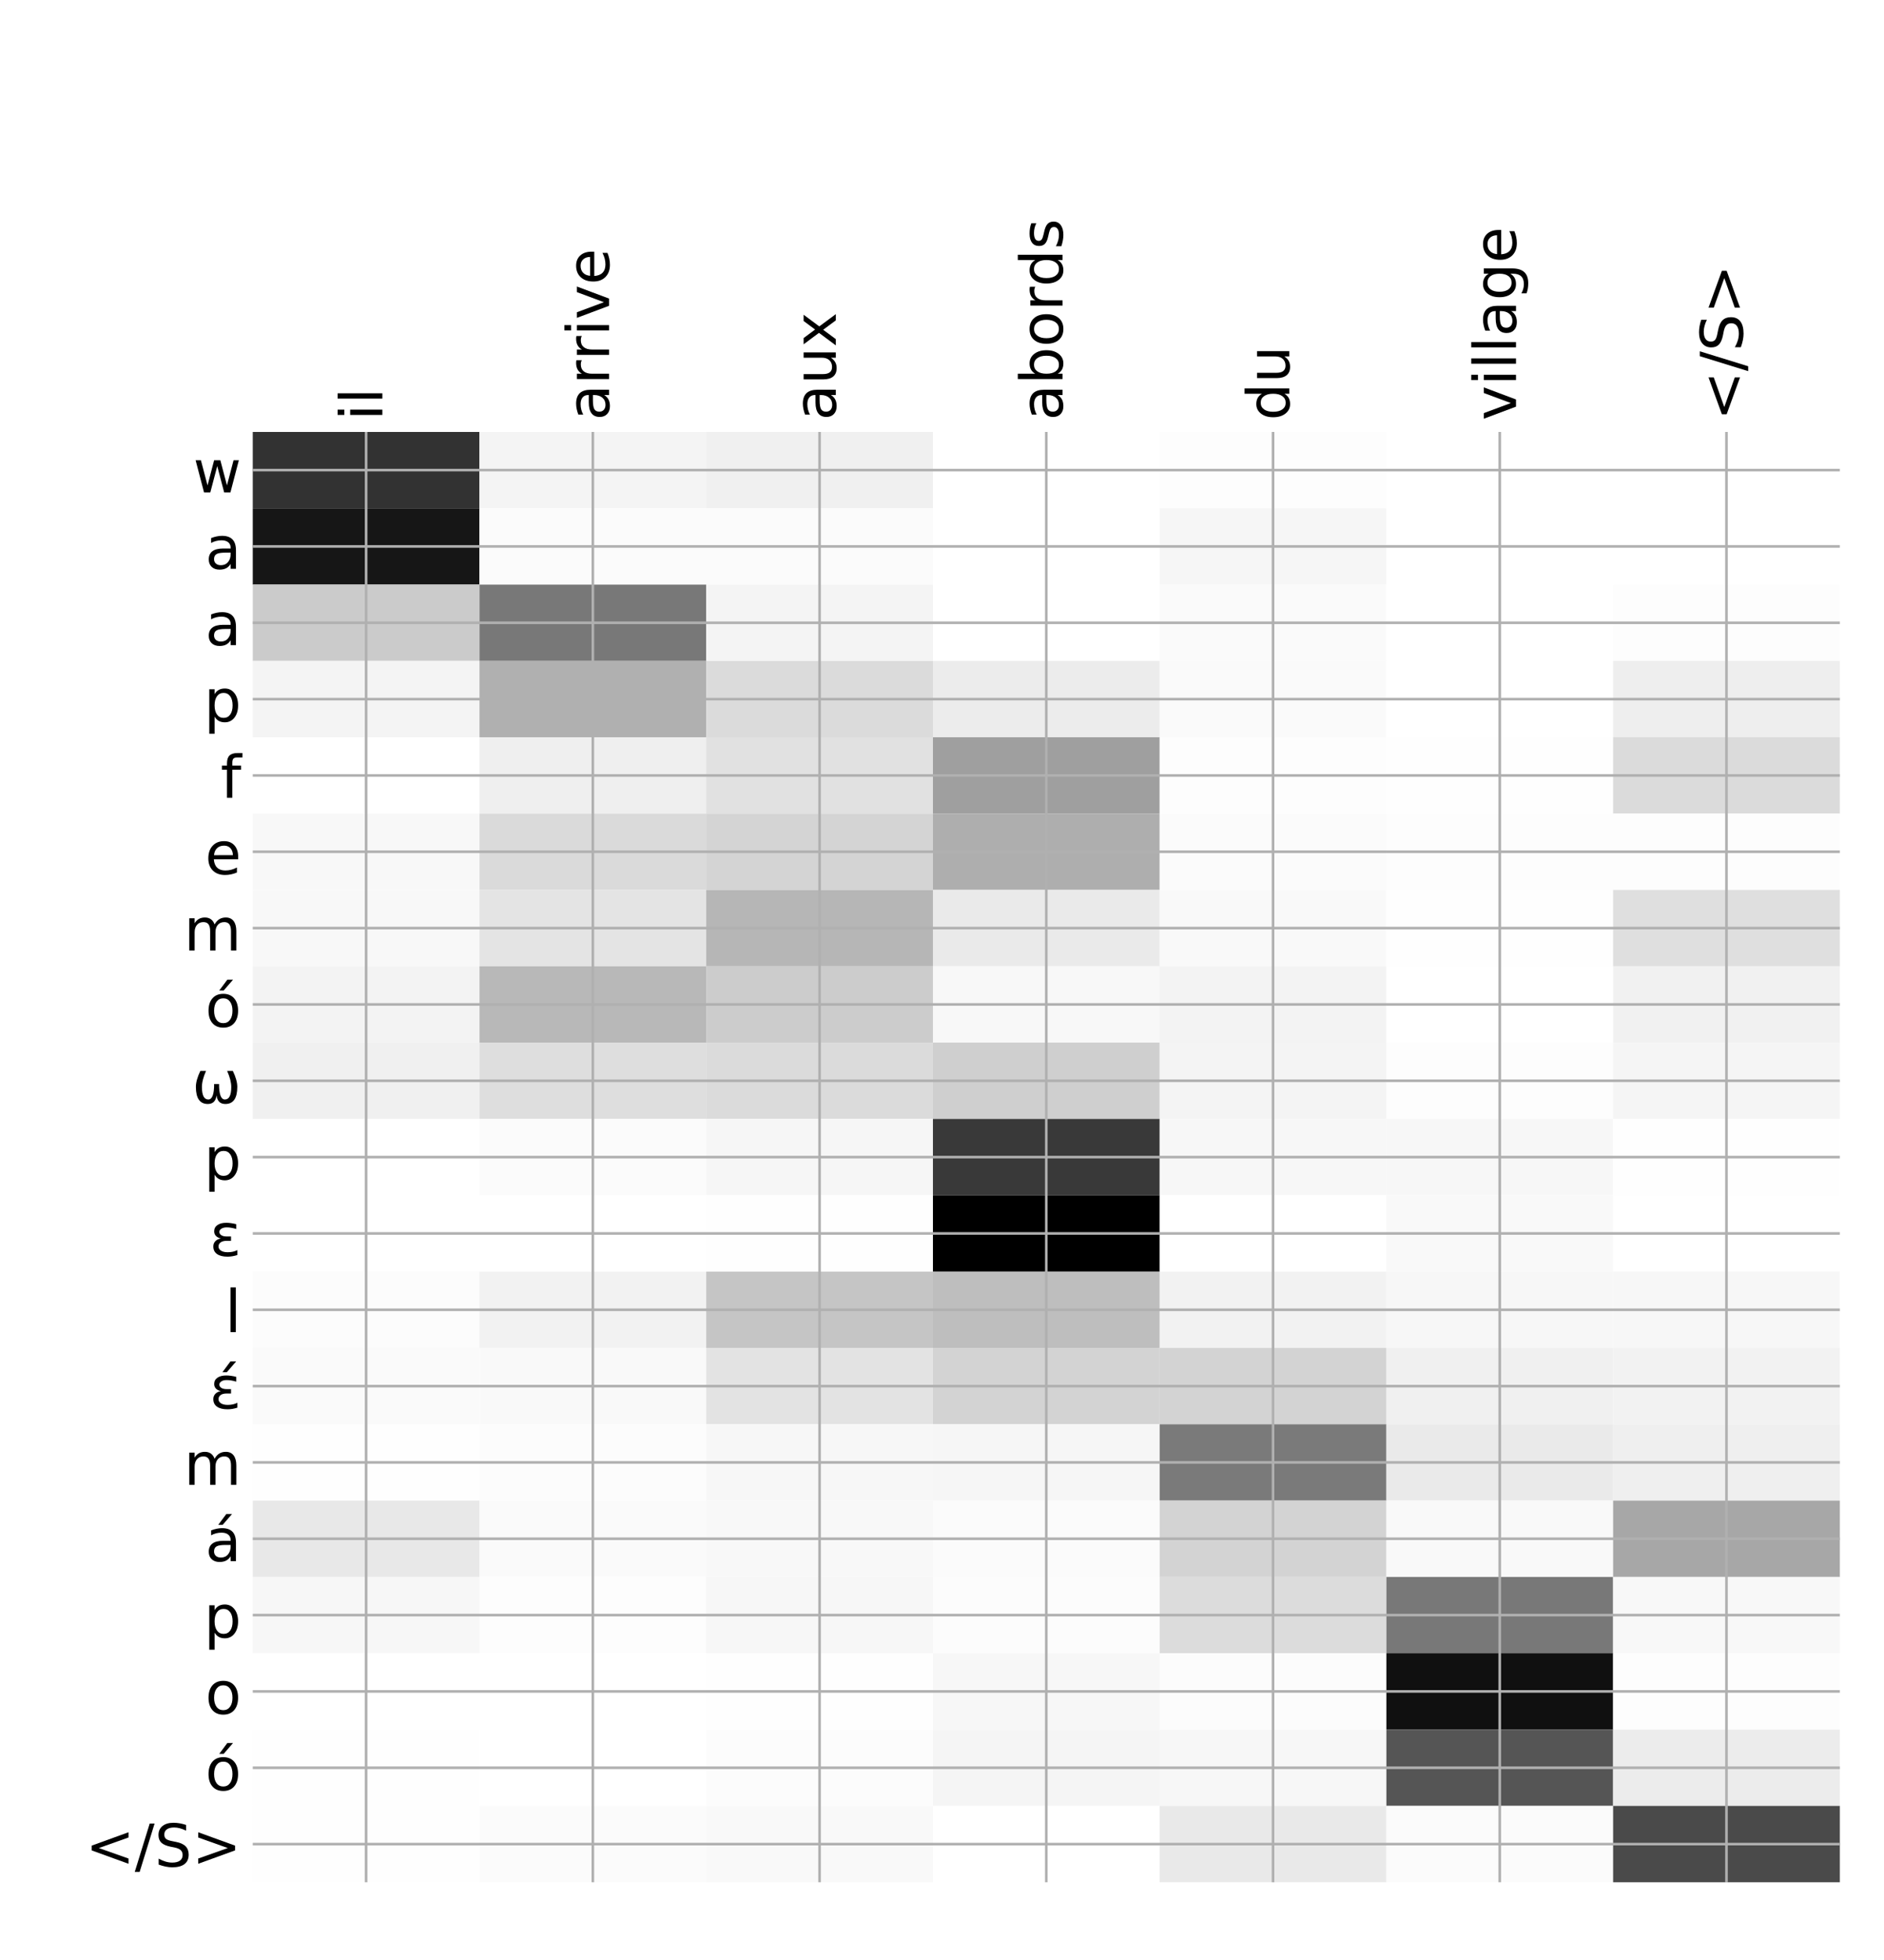 <?xml version="1.0" encoding="utf-8" standalone="no"?>
<!DOCTYPE svg PUBLIC "-//W3C//DTD SVG 1.1//EN"
  "http://www.w3.org/Graphics/SVG/1.1/DTD/svg11.dtd">
<!-- Created with matplotlib (http://matplotlib.org/) -->
<svg height="599pt" version="1.1" viewBox="0 0 576 599" width="576pt" xmlns="http://www.w3.org/2000/svg" xmlns:xlink="http://www.w3.org/1999/xlink">
 <defs>
  <style type="text/css">
*{stroke-linecap:butt;stroke-linejoin:round;}
  </style>
 </defs>
 <g id="figure_1">
  <g id="patch_1">
   <path d="M 0 600 
L 576 600 
L 576 0 
L 0 0 
z
" style="fill:#ffffff;"/>
  </g>
  <g id="axes_1">
   <g id="PolyCollection_1">
    <path clip-path="url(#pe98b8ca4c3)" d="M 77.275 132.014 
L 77.275 155.344 
L 146.593 155.344 
L 146.593 132.014 
L 77.275 132.014 
z
" style="fill:#323232;"/>
    <path clip-path="url(#pe98b8ca4c3)" d="M 146.593 132.014 
L 146.593 155.344 
L 215.911 155.344 
L 215.911 132.014 
L 146.593 132.014 
z
" style="fill:#f4f4f4;"/>
    <path clip-path="url(#pe98b8ca4c3)" d="M 215.911 132.014 
L 215.911 155.344 
L 285.229 155.344 
L 285.229 132.014 
L 215.911 132.014 
z
" style="fill:#f0f0f0;"/>
    <path clip-path="url(#pe98b8ca4c3)" d="M 285.229 132.014 
L 285.229 155.344 
L 354.546 155.344 
L 354.546 132.014 
L 285.229 132.014 
z
" style="fill:#ffffff;"/>
    <path clip-path="url(#pe98b8ca4c3)" d="M 354.546 132.014 
L 354.546 155.344 
L 423.864 155.344 
L 423.864 132.014 
L 354.546 132.014 
z
" style="fill:#fdfdfd;"/>
    <path clip-path="url(#pe98b8ca4c3)" d="M 423.864 132.014 
L 423.864 155.344 
L 493.182 155.344 
L 493.182 132.014 
L 423.864 132.014 
z
" style="fill:#ffffff;"/>
    <path clip-path="url(#pe98b8ca4c3)" d="M 493.182 132.014 
L 493.182 155.344 
L 562.5 155.344 
L 562.5 132.014 
L 493.182 132.014 
z
" style="fill:#ffffff;"/>
    <path clip-path="url(#pe98b8ca4c3)" d="M 77.275 155.344 
L 77.275 178.674 
L 146.593 178.674 
L 146.593 155.344 
L 77.275 155.344 
z
" style="fill:#161616;"/>
    <path clip-path="url(#pe98b8ca4c3)" d="M 146.593 155.344 
L 146.593 178.674 
L 215.911 178.674 
L 215.911 155.344 
L 146.593 155.344 
z
" style="fill:#fbfbfb;"/>
    <path clip-path="url(#pe98b8ca4c3)" d="M 215.911 155.344 
L 215.911 178.674 
L 285.229 178.674 
L 285.229 155.344 
L 215.911 155.344 
z
" style="fill:#fbfbfb;"/>
    <path clip-path="url(#pe98b8ca4c3)" d="M 285.229 155.344 
L 285.229 178.674 
L 354.546 178.674 
L 354.546 155.344 
L 285.229 155.344 
z
" style="fill:#ffffff;"/>
    <path clip-path="url(#pe98b8ca4c3)" d="M 354.546 155.344 
L 354.546 178.674 
L 423.864 178.674 
L 423.864 155.344 
L 354.546 155.344 
z
" style="fill:#f6f6f6;"/>
    <path clip-path="url(#pe98b8ca4c3)" d="M 423.864 155.344 
L 423.864 178.674 
L 493.182 178.674 
L 493.182 155.344 
L 423.864 155.344 
z
" style="fill:#ffffff;"/>
    <path clip-path="url(#pe98b8ca4c3)" d="M 493.182 155.344 
L 493.182 178.674 
L 562.5 178.674 
L 562.5 155.344 
L 493.182 155.344 
z
" style="fill:#ffffff;"/>
    <path clip-path="url(#pe98b8ca4c3)" d="M 77.275 178.674 
L 77.275 202.004 
L 146.593 202.004 
L 146.593 178.674 
L 77.275 178.674 
z
" style="fill:#cbcbcb;"/>
    <path clip-path="url(#pe98b8ca4c3)" d="M 146.593 178.674 
L 146.593 202.004 
L 215.911 202.004 
L 215.911 178.674 
L 146.593 178.674 
z
" style="fill:#787878;"/>
    <path clip-path="url(#pe98b8ca4c3)" d="M 215.911 178.674 
L 215.911 202.004 
L 285.229 202.004 
L 285.229 178.674 
L 215.911 178.674 
z
" style="fill:#f4f4f4;"/>
    <path clip-path="url(#pe98b8ca4c3)" d="M 285.229 178.674 
L 285.229 202.004 
L 354.546 202.004 
L 354.546 178.674 
L 285.229 178.674 
z
" style="fill:#ffffff;"/>
    <path clip-path="url(#pe98b8ca4c3)" d="M 354.546 178.674 
L 354.546 202.004 
L 423.864 202.004 
L 423.864 178.674 
L 354.546 178.674 
z
" style="fill:#fafafa;"/>
    <path clip-path="url(#pe98b8ca4c3)" d="M 423.864 178.674 
L 423.864 202.004 
L 493.182 202.004 
L 493.182 178.674 
L 423.864 178.674 
z
" style="fill:#ffffff;"/>
    <path clip-path="url(#pe98b8ca4c3)" d="M 493.182 178.674 
L 493.182 202.004 
L 562.5 202.004 
L 562.5 178.674 
L 493.182 178.674 
z
" style="fill:#fdfdfd;"/>
    <path clip-path="url(#pe98b8ca4c3)" d="M 77.275 202.004 
L 77.275 225.334 
L 146.593 225.334 
L 146.593 202.004 
L 77.275 202.004 
z
" style="fill:#f4f4f4;"/>
    <path clip-path="url(#pe98b8ca4c3)" d="M 146.593 202.004 
L 146.593 225.334 
L 215.911 225.334 
L 215.911 202.004 
L 146.593 202.004 
z
" style="fill:#b0b0b0;"/>
    <path clip-path="url(#pe98b8ca4c3)" d="M 215.911 202.004 
L 215.911 225.334 
L 285.229 225.334 
L 285.229 202.004 
L 215.911 202.004 
z
" style="fill:#dbdbdb;"/>
    <path clip-path="url(#pe98b8ca4c3)" d="M 285.229 202.004 
L 285.229 225.334 
L 354.546 225.334 
L 354.546 202.004 
L 285.229 202.004 
z
" style="fill:#ececec;"/>
    <path clip-path="url(#pe98b8ca4c3)" d="M 354.546 202.004 
L 354.546 225.334 
L 423.864 225.334 
L 423.864 202.004 
L 354.546 202.004 
z
" style="fill:#fafafa;"/>
    <path clip-path="url(#pe98b8ca4c3)" d="M 423.864 202.004 
L 423.864 225.334 
L 493.182 225.334 
L 493.182 202.004 
L 423.864 202.004 
z
" style="fill:#ffffff;"/>
    <path clip-path="url(#pe98b8ca4c3)" d="M 493.182 202.004 
L 493.182 225.334 
L 562.5 225.334 
L 562.5 202.004 
L 493.182 202.004 
z
" style="fill:#eeeeee;"/>
    <path clip-path="url(#pe98b8ca4c3)" d="M 77.275 225.334 
L 77.275 248.664 
L 146.593 248.664 
L 146.593 225.334 
L 77.275 225.334 
z
" style="fill:#ffffff;"/>
    <path clip-path="url(#pe98b8ca4c3)" d="M 146.593 225.334 
L 146.593 248.664 
L 215.911 248.664 
L 215.911 225.334 
L 146.593 225.334 
z
" style="fill:#efefef;"/>
    <path clip-path="url(#pe98b8ca4c3)" d="M 215.911 225.334 
L 215.911 248.664 
L 285.229 248.664 
L 285.229 225.334 
L 215.911 225.334 
z
" style="fill:#e1e1e1;"/>
    <path clip-path="url(#pe98b8ca4c3)" d="M 285.229 225.334 
L 285.229 248.664 
L 354.546 248.664 
L 354.546 225.334 
L 285.229 225.334 
z
" style="fill:#9f9f9f;"/>
    <path clip-path="url(#pe98b8ca4c3)" d="M 354.546 225.334 
L 354.546 248.664 
L 423.864 248.664 
L 423.864 225.334 
L 354.546 225.334 
z
" style="fill:#fdfdfd;"/>
    <path clip-path="url(#pe98b8ca4c3)" d="M 423.864 225.334 
L 423.864 248.664 
L 493.182 248.664 
L 493.182 225.334 
L 423.864 225.334 
z
" style="fill:#fefefe;"/>
    <path clip-path="url(#pe98b8ca4c3)" d="M 493.182 225.334 
L 493.182 248.664 
L 562.5 248.664 
L 562.5 225.334 
L 493.182 225.334 
z
" style="fill:#dbdbdb;"/>
    <path clip-path="url(#pe98b8ca4c3)" d="M 77.275 248.664 
L 77.275 271.994 
L 146.593 271.994 
L 146.593 248.664 
L 77.275 248.664 
z
" style="fill:#f8f8f8;"/>
    <path clip-path="url(#pe98b8ca4c3)" d="M 146.593 248.664 
L 146.593 271.994 
L 215.911 271.994 
L 215.911 248.664 
L 146.593 248.664 
z
" style="fill:#dadada;"/>
    <path clip-path="url(#pe98b8ca4c3)" d="M 215.911 248.664 
L 215.911 271.994 
L 285.229 271.994 
L 285.229 248.664 
L 215.911 248.664 
z
" style="fill:#d4d4d4;"/>
    <path clip-path="url(#pe98b8ca4c3)" d="M 285.229 248.664 
L 285.229 271.994 
L 354.546 271.994 
L 354.546 248.664 
L 285.229 248.664 
z
" style="fill:#aeaeae;"/>
    <path clip-path="url(#pe98b8ca4c3)" d="M 354.546 248.664 
L 354.546 271.994 
L 423.864 271.994 
L 423.864 248.664 
L 354.546 248.664 
z
" style="fill:#fbfbfb;"/>
    <path clip-path="url(#pe98b8ca4c3)" d="M 423.864 248.664 
L 423.864 271.994 
L 493.182 271.994 
L 493.182 248.664 
L 423.864 248.664 
z
" style="fill:#fdfdfd;"/>
    <path clip-path="url(#pe98b8ca4c3)" d="M 493.182 248.664 
L 493.182 271.994 
L 562.5 271.994 
L 562.5 248.664 
L 493.182 248.664 
z
" style="fill:#fdfdfd;"/>
    <path clip-path="url(#pe98b8ca4c3)" d="M 77.275 271.994 
L 77.275 295.324 
L 146.593 295.324 
L 146.593 271.994 
L 77.275 271.994 
z
" style="fill:#f8f8f8;"/>
    <path clip-path="url(#pe98b8ca4c3)" d="M 146.593 271.994 
L 146.593 295.324 
L 215.911 295.324 
L 215.911 271.994 
L 146.593 271.994 
z
" style="fill:#e4e4e4;"/>
    <path clip-path="url(#pe98b8ca4c3)" d="M 215.911 271.994 
L 215.911 295.324 
L 285.229 295.324 
L 285.229 271.994 
L 215.911 271.994 
z
" style="fill:#b6b6b6;"/>
    <path clip-path="url(#pe98b8ca4c3)" d="M 285.229 271.994 
L 285.229 295.324 
L 354.546 295.324 
L 354.546 271.994 
L 285.229 271.994 
z
" style="fill:#eaeaea;"/>
    <path clip-path="url(#pe98b8ca4c3)" d="M 354.546 271.994 
L 354.546 295.324 
L 423.864 295.324 
L 423.864 271.994 
L 354.546 271.994 
z
" style="fill:#f9f9f9;"/>
    <path clip-path="url(#pe98b8ca4c3)" d="M 423.864 271.994 
L 423.864 295.324 
L 493.182 295.324 
L 493.182 271.994 
L 423.864 271.994 
z
" style="fill:#fefefe;"/>
    <path clip-path="url(#pe98b8ca4c3)" d="M 493.182 271.994 
L 493.182 295.324 
L 562.5 295.324 
L 562.5 271.994 
L 493.182 271.994 
z
" style="fill:#dfdfdf;"/>
    <path clip-path="url(#pe98b8ca4c3)" d="M 77.275 295.324 
L 77.275 318.653 
L 146.593 318.653 
L 146.593 295.324 
L 77.275 295.324 
z
" style="fill:#f3f3f3;"/>
    <path clip-path="url(#pe98b8ca4c3)" d="M 146.593 295.324 
L 146.593 318.653 
L 215.911 318.653 
L 215.911 295.324 
L 146.593 295.324 
z
" style="fill:#b8b8b8;"/>
    <path clip-path="url(#pe98b8ca4c3)" d="M 215.911 295.324 
L 215.911 318.653 
L 285.229 318.653 
L 285.229 295.324 
L 215.911 295.324 
z
" style="fill:#cccccc;"/>
    <path clip-path="url(#pe98b8ca4c3)" d="M 285.229 295.324 
L 285.229 318.653 
L 354.546 318.653 
L 354.546 295.324 
L 285.229 295.324 
z
" style="fill:#f8f8f8;"/>
    <path clip-path="url(#pe98b8ca4c3)" d="M 354.546 295.324 
L 354.546 318.653 
L 423.864 318.653 
L 423.864 295.324 
L 354.546 295.324 
z
" style="fill:#f3f3f3;"/>
    <path clip-path="url(#pe98b8ca4c3)" d="M 423.864 295.324 
L 423.864 318.653 
L 493.182 318.653 
L 493.182 295.324 
L 423.864 295.324 
z
" style="fill:#ffffff;"/>
    <path clip-path="url(#pe98b8ca4c3)" d="M 493.182 295.324 
L 493.182 318.653 
L 562.5 318.653 
L 562.5 295.324 
L 493.182 295.324 
z
" style="fill:#f1f1f1;"/>
    <path clip-path="url(#pe98b8ca4c3)" d="M 77.275 318.653 
L 77.275 341.983 
L 146.593 341.983 
L 146.593 318.653 
L 77.275 318.653 
z
" style="fill:#f0f0f0;"/>
    <path clip-path="url(#pe98b8ca4c3)" d="M 146.593 318.653 
L 146.593 341.983 
L 215.911 341.983 
L 215.911 318.653 
L 146.593 318.653 
z
" style="fill:#dedede;"/>
    <path clip-path="url(#pe98b8ca4c3)" d="M 215.911 318.653 
L 215.911 341.983 
L 285.229 341.983 
L 285.229 318.653 
L 215.911 318.653 
z
" style="fill:#dbdbdb;"/>
    <path clip-path="url(#pe98b8ca4c3)" d="M 285.229 318.653 
L 285.229 341.983 
L 354.546 341.983 
L 354.546 318.653 
L 285.229 318.653 
z
" style="fill:#cfcfcf;"/>
    <path clip-path="url(#pe98b8ca4c3)" d="M 354.546 318.653 
L 354.546 341.983 
L 423.864 341.983 
L 423.864 318.653 
L 354.546 318.653 
z
" style="fill:#f4f4f4;"/>
    <path clip-path="url(#pe98b8ca4c3)" d="M 423.864 318.653 
L 423.864 341.983 
L 493.182 341.983 
L 493.182 318.653 
L 423.864 318.653 
z
" style="fill:#fdfdfd;"/>
    <path clip-path="url(#pe98b8ca4c3)" d="M 493.182 318.653 
L 493.182 341.983 
L 562.5 341.983 
L 562.5 318.653 
L 493.182 318.653 
z
" style="fill:#f5f5f5;"/>
    <path clip-path="url(#pe98b8ca4c3)" d="M 77.275 341.983 
L 77.275 365.313 
L 146.593 365.313 
L 146.593 341.983 
L 77.275 341.983 
z
" style="fill:#ffffff;"/>
    <path clip-path="url(#pe98b8ca4c3)" d="M 146.593 341.983 
L 146.593 365.313 
L 215.911 365.313 
L 215.911 341.983 
L 146.593 341.983 
z
" style="fill:#fbfbfb;"/>
    <path clip-path="url(#pe98b8ca4c3)" d="M 215.911 341.983 
L 215.911 365.313 
L 285.229 365.313 
L 285.229 341.983 
L 215.911 341.983 
z
" style="fill:#f6f6f6;"/>
    <path clip-path="url(#pe98b8ca4c3)" d="M 285.229 341.983 
L 285.229 365.313 
L 354.546 365.313 
L 354.546 341.983 
L 285.229 341.983 
z
" style="fill:#393939;"/>
    <path clip-path="url(#pe98b8ca4c3)" d="M 354.546 341.983 
L 354.546 365.313 
L 423.864 365.313 
L 423.864 341.983 
L 354.546 341.983 
z
" style="fill:#f7f7f7;"/>
    <path clip-path="url(#pe98b8ca4c3)" d="M 423.864 341.983 
L 423.864 365.313 
L 493.182 365.313 
L 493.182 341.983 
L 423.864 341.983 
z
" style="fill:#f7f7f7;"/>
    <path clip-path="url(#pe98b8ca4c3)" d="M 493.182 341.983 
L 493.182 365.313 
L 562.5 365.313 
L 562.5 341.983 
L 493.182 341.983 
z
" style="fill:#fefefe;"/>
    <path clip-path="url(#pe98b8ca4c3)" d="M 77.275 365.313 
L 77.275 388.643 
L 146.593 388.643 
L 146.593 365.313 
L 77.275 365.313 
z
" style="fill:#ffffff;"/>
    <path clip-path="url(#pe98b8ca4c3)" d="M 146.593 365.313 
L 146.593 388.643 
L 215.911 388.643 
L 215.911 365.313 
L 146.593 365.313 
z
" style="fill:#ffffff;"/>
    <path clip-path="url(#pe98b8ca4c3)" d="M 215.911 365.313 
L 215.911 388.643 
L 285.229 388.643 
L 285.229 365.313 
L 215.911 365.313 
z
" style="fill:#fefefe;"/>
    <path clip-path="url(#pe98b8ca4c3)" d="M 285.229 365.313 
L 285.229 388.643 
L 354.546 388.643 
L 354.546 365.313 
L 285.229 365.313 
z
"/>
    <path clip-path="url(#pe98b8ca4c3)" d="M 354.546 365.313 
L 354.546 388.643 
L 423.864 388.643 
L 423.864 365.313 
L 354.546 365.313 
z
" style="fill:#ffffff;"/>
    <path clip-path="url(#pe98b8ca4c3)" d="M 423.864 365.313 
L 423.864 388.643 
L 493.182 388.643 
L 493.182 365.313 
L 423.864 365.313 
z
" style="fill:#f9f9f9;"/>
    <path clip-path="url(#pe98b8ca4c3)" d="M 493.182 365.313 
L 493.182 388.643 
L 562.5 388.643 
L 562.5 365.313 
L 493.182 365.313 
z
" style="fill:#ffffff;"/>
    <path clip-path="url(#pe98b8ca4c3)" d="M 77.275 388.643 
L 77.275 411.973 
L 146.593 411.973 
L 146.593 388.643 
L 77.275 388.643 
z
" style="fill:#fcfcfc;"/>
    <path clip-path="url(#pe98b8ca4c3)" d="M 146.593 388.643 
L 146.593 411.973 
L 215.911 411.973 
L 215.911 388.643 
L 146.593 388.643 
z
" style="fill:#f2f2f2;"/>
    <path clip-path="url(#pe98b8ca4c3)" d="M 215.911 388.643 
L 215.911 411.973 
L 285.229 411.973 
L 285.229 388.643 
L 215.911 388.643 
z
" style="fill:#c5c5c5;"/>
    <path clip-path="url(#pe98b8ca4c3)" d="M 285.229 388.643 
L 285.229 411.973 
L 354.546 411.973 
L 354.546 388.643 
L 285.229 388.643 
z
" style="fill:#bebebe;"/>
    <path clip-path="url(#pe98b8ca4c3)" d="M 354.546 388.643 
L 354.546 411.973 
L 423.864 411.973 
L 423.864 388.643 
L 354.546 388.643 
z
" style="fill:#f2f2f2;"/>
    <path clip-path="url(#pe98b8ca4c3)" d="M 423.864 388.643 
L 423.864 411.973 
L 493.182 411.973 
L 493.182 388.643 
L 423.864 388.643 
z
" style="fill:#f7f7f7;"/>
    <path clip-path="url(#pe98b8ca4c3)" d="M 493.182 388.643 
L 493.182 411.973 
L 562.5 411.973 
L 562.5 388.643 
L 493.182 388.643 
z
" style="fill:#f7f7f7;"/>
    <path clip-path="url(#pe98b8ca4c3)" d="M 77.275 411.973 
L 77.275 435.303 
L 146.593 435.303 
L 146.593 411.973 
L 77.275 411.973 
z
" style="fill:#fafafa;"/>
    <path clip-path="url(#pe98b8ca4c3)" d="M 146.593 411.973 
L 146.593 435.303 
L 215.911 435.303 
L 215.911 411.973 
L 146.593 411.973 
z
" style="fill:#f9f9f9;"/>
    <path clip-path="url(#pe98b8ca4c3)" d="M 215.911 411.973 
L 215.911 435.303 
L 285.229 435.303 
L 285.229 411.973 
L 215.911 411.973 
z
" style="fill:#e3e3e3;"/>
    <path clip-path="url(#pe98b8ca4c3)" d="M 285.229 411.973 
L 285.229 435.303 
L 354.546 435.303 
L 354.546 411.973 
L 285.229 411.973 
z
" style="fill:#d3d3d3;"/>
    <path clip-path="url(#pe98b8ca4c3)" d="M 354.546 411.973 
L 354.546 435.303 
L 423.864 435.303 
L 423.864 411.973 
L 354.546 411.973 
z
" style="fill:#d3d3d3;"/>
    <path clip-path="url(#pe98b8ca4c3)" d="M 423.864 411.973 
L 423.864 435.303 
L 493.182 435.303 
L 493.182 411.973 
L 423.864 411.973 
z
" style="fill:#f0f0f0;"/>
    <path clip-path="url(#pe98b8ca4c3)" d="M 493.182 411.973 
L 493.182 435.303 
L 562.5 435.303 
L 562.5 411.973 
L 493.182 411.973 
z
" style="fill:#f2f2f2;"/>
    <path clip-path="url(#pe98b8ca4c3)" d="M 77.275 435.303 
L 77.275 458.633 
L 146.593 458.633 
L 146.593 435.303 
L 77.275 435.303 
z
" style="fill:#fefefe;"/>
    <path clip-path="url(#pe98b8ca4c3)" d="M 146.593 435.303 
L 146.593 458.633 
L 215.911 458.633 
L 215.911 435.303 
L 146.593 435.303 
z
" style="fill:#fcfcfc;"/>
    <path clip-path="url(#pe98b8ca4c3)" d="M 215.911 435.303 
L 215.911 458.633 
L 285.229 458.633 
L 285.229 435.303 
L 215.911 435.303 
z
" style="fill:#f7f7f7;"/>
    <path clip-path="url(#pe98b8ca4c3)" d="M 285.229 435.303 
L 285.229 458.633 
L 354.546 458.633 
L 354.546 435.303 
L 285.229 435.303 
z
" style="fill:#f6f6f6;"/>
    <path clip-path="url(#pe98b8ca4c3)" d="M 354.546 435.303 
L 354.546 458.633 
L 423.864 458.633 
L 423.864 435.303 
L 354.546 435.303 
z
" style="fill:#7a7a7a;"/>
    <path clip-path="url(#pe98b8ca4c3)" d="M 423.864 435.303 
L 423.864 458.633 
L 493.182 458.633 
L 493.182 435.303 
L 423.864 435.303 
z
" style="fill:#eaeaea;"/>
    <path clip-path="url(#pe98b8ca4c3)" d="M 493.182 435.303 
L 493.182 458.633 
L 562.5 458.633 
L 562.5 435.303 
L 493.182 435.303 
z
" style="fill:#efefef;"/>
    <path clip-path="url(#pe98b8ca4c3)" d="M 77.275 458.633 
L 77.275 481.963 
L 146.593 481.963 
L 146.593 458.633 
L 77.275 458.633 
z
" style="fill:#e8e8e8;"/>
    <path clip-path="url(#pe98b8ca4c3)" d="M 146.593 458.633 
L 146.593 481.963 
L 215.911 481.963 
L 215.911 458.633 
L 146.593 458.633 
z
" style="fill:#fafafa;"/>
    <path clip-path="url(#pe98b8ca4c3)" d="M 215.911 458.633 
L 215.911 481.963 
L 285.229 481.963 
L 285.229 458.633 
L 215.911 458.633 
z
" style="fill:#f8f8f8;"/>
    <path clip-path="url(#pe98b8ca4c3)" d="M 285.229 458.633 
L 285.229 481.963 
L 354.546 481.963 
L 354.546 458.633 
L 285.229 458.633 
z
" style="fill:#fbfbfb;"/>
    <path clip-path="url(#pe98b8ca4c3)" d="M 354.546 458.633 
L 354.546 481.963 
L 423.864 481.963 
L 423.864 458.633 
L 354.546 458.633 
z
" style="fill:#d3d3d3;"/>
    <path clip-path="url(#pe98b8ca4c3)" d="M 423.864 458.633 
L 423.864 481.963 
L 493.182 481.963 
L 493.182 458.633 
L 423.864 458.633 
z
" style="fill:#f9f9f9;"/>
    <path clip-path="url(#pe98b8ca4c3)" d="M 493.182 458.633 
L 493.182 481.963 
L 562.5 481.963 
L 562.5 458.633 
L 493.182 458.633 
z
" style="fill:#a7a7a7;"/>
    <path clip-path="url(#pe98b8ca4c3)" d="M 77.275 481.963 
L 77.275 505.293 
L 146.593 505.293 
L 146.593 481.963 
L 77.275 481.963 
z
" style="fill:#f7f7f7;"/>
    <path clip-path="url(#pe98b8ca4c3)" d="M 146.593 481.963 
L 146.593 505.293 
L 215.911 505.293 
L 215.911 481.963 
L 146.593 481.963 
z
" style="fill:#fdfdfd;"/>
    <path clip-path="url(#pe98b8ca4c3)" d="M 215.911 481.963 
L 215.911 505.293 
L 285.229 505.293 
L 285.229 481.963 
L 215.911 481.963 
z
" style="fill:#f7f7f7;"/>
    <path clip-path="url(#pe98b8ca4c3)" d="M 285.229 481.963 
L 285.229 505.293 
L 354.546 505.293 
L 354.546 481.963 
L 285.229 481.963 
z
" style="fill:#fcfcfc;"/>
    <path clip-path="url(#pe98b8ca4c3)" d="M 354.546 481.963 
L 354.546 505.293 
L 423.864 505.293 
L 423.864 481.963 
L 354.546 481.963 
z
" style="fill:#dcdcdc;"/>
    <path clip-path="url(#pe98b8ca4c3)" d="M 423.864 481.963 
L 423.864 505.293 
L 493.182 505.293 
L 493.182 481.963 
L 423.864 481.963 
z
" style="fill:#787878;"/>
    <path clip-path="url(#pe98b8ca4c3)" d="M 493.182 481.963 
L 493.182 505.293 
L 562.5 505.293 
L 562.5 481.963 
L 493.182 481.963 
z
" style="fill:#f8f8f8;"/>
    <path clip-path="url(#pe98b8ca4c3)" d="M 77.275 505.293 
L 77.275 528.623 
L 146.593 528.623 
L 146.593 505.293 
L 77.275 505.293 
z
" style="fill:#ffffff;"/>
    <path clip-path="url(#pe98b8ca4c3)" d="M 146.593 505.293 
L 146.593 528.623 
L 215.911 528.623 
L 215.911 505.293 
L 146.593 505.293 
z
" style="fill:#ffffff;"/>
    <path clip-path="url(#pe98b8ca4c3)" d="M 215.911 505.293 
L 215.911 528.623 
L 285.229 528.623 
L 285.229 505.293 
L 215.911 505.293 
z
" style="fill:#fefefe;"/>
    <path clip-path="url(#pe98b8ca4c3)" d="M 285.229 505.293 
L 285.229 528.623 
L 354.546 528.623 
L 354.546 505.293 
L 285.229 505.293 
z
" style="fill:#f7f7f7;"/>
    <path clip-path="url(#pe98b8ca4c3)" d="M 354.546 505.293 
L 354.546 528.623 
L 423.864 528.623 
L 423.864 505.293 
L 354.546 505.293 
z
" style="fill:#fcfcfc;"/>
    <path clip-path="url(#pe98b8ca4c3)" d="M 423.864 505.293 
L 423.864 528.623 
L 493.182 528.623 
L 493.182 505.293 
L 423.864 505.293 
z
" style="fill:#101010;"/>
    <path clip-path="url(#pe98b8ca4c3)" d="M 493.182 505.293 
L 493.182 528.623 
L 562.5 528.623 
L 562.5 505.293 
L 493.182 505.293 
z
" style="fill:#fdfdfd;"/>
    <path clip-path="url(#pe98b8ca4c3)" d="M 77.275 528.623 
L 77.275 551.953 
L 146.593 551.953 
L 146.593 528.623 
L 77.275 528.623 
z
" style="fill:#fefefe;"/>
    <path clip-path="url(#pe98b8ca4c3)" d="M 146.593 528.623 
L 146.593 551.953 
L 215.911 551.953 
L 215.911 528.623 
L 146.593 528.623 
z
" style="fill:#ffffff;"/>
    <path clip-path="url(#pe98b8ca4c3)" d="M 215.911 528.623 
L 215.911 551.953 
L 285.229 551.953 
L 285.229 528.623 
L 215.911 528.623 
z
" style="fill:#fcfcfc;"/>
    <path clip-path="url(#pe98b8ca4c3)" d="M 285.229 528.623 
L 285.229 551.953 
L 354.546 551.953 
L 354.546 528.623 
L 285.229 528.623 
z
" style="fill:#f5f5f5;"/>
    <path clip-path="url(#pe98b8ca4c3)" d="M 354.546 528.623 
L 354.546 551.953 
L 423.864 551.953 
L 423.864 528.623 
L 354.546 528.623 
z
" style="fill:#f7f7f7;"/>
    <path clip-path="url(#pe98b8ca4c3)" d="M 423.864 528.623 
L 423.864 551.953 
L 493.182 551.953 
L 493.182 528.623 
L 423.864 528.623 
z
" style="fill:#555555;"/>
    <path clip-path="url(#pe98b8ca4c3)" d="M 493.182 528.623 
L 493.182 551.953 
L 562.5 551.953 
L 562.5 528.623 
L 493.182 528.623 
z
" style="fill:#ececec;"/>
    <path clip-path="url(#pe98b8ca4c3)" d="M 77.275 551.953 
L 77.275 575.283 
L 146.593 575.283 
L 146.593 551.953 
L 77.275 551.953 
z
" style="fill:#fefefe;"/>
    <path clip-path="url(#pe98b8ca4c3)" d="M 146.593 551.953 
L 146.593 575.283 
L 215.911 575.283 
L 215.911 551.953 
L 146.593 551.953 
z
" style="fill:#fbfbfb;"/>
    <path clip-path="url(#pe98b8ca4c3)" d="M 215.911 551.953 
L 215.911 575.283 
L 285.229 575.283 
L 285.229 551.953 
L 215.911 551.953 
z
" style="fill:#f9f9f9;"/>
    <path clip-path="url(#pe98b8ca4c3)" d="M 285.229 551.953 
L 285.229 575.283 
L 354.546 575.283 
L 354.546 551.953 
L 285.229 551.953 
z
" style="fill:#ffffff;"/>
    <path clip-path="url(#pe98b8ca4c3)" d="M 354.546 551.953 
L 354.546 575.283 
L 423.864 575.283 
L 423.864 551.953 
L 354.546 551.953 
z
" style="fill:#e9e9e9;"/>
    <path clip-path="url(#pe98b8ca4c3)" d="M 423.864 551.953 
L 423.864 575.283 
L 493.182 575.283 
L 493.182 551.953 
L 423.864 551.953 
z
" style="fill:#fbfbfb;"/>
    <path clip-path="url(#pe98b8ca4c3)" d="M 493.182 551.953 
L 493.182 575.283 
L 562.5 575.283 
L 562.5 551.953 
L 493.182 551.953 
z
" style="fill:#4a4a4a;"/>
   </g>
   <g id="matplotlib.axis_1">
    <g id="xtick_1">
     <g id="line2d_1">
      <path clip-path="url(#pe98b8ca4c3)" d="M 111.934 575.283 
L 111.934 132.014 
" style="fill:none;stroke:#b0b0b0;stroke-linecap:square;stroke-width:0.8;"/>
     </g>
     <g id="line2d_2"/>
     <g id="text_1">
      <!-- il -->
      <defs>
       <path d="M 9.422 54.688 
L 18.406 54.688 
L 18.406 0 
L 9.422 0 
z
M 9.422 75.984 
L 18.406 75.984 
L 18.406 64.594 
L 9.422 64.594 
z
" id="DejaVuSans-69"/>
       <path d="M 9.422 75.984 
L 18.406 75.984 
L 18.406 0 
L 9.422 0 
z
" id="DejaVuSans-6c"/>
      </defs>
      <g transform="translate(116.901 128.514)rotate(-90)scale(0.18 -0.18)">
       <use xlink:href="#DejaVuSans-69"/>
       <use x="27.783" xlink:href="#DejaVuSans-6c"/>
      </g>
     </g>
    </g>
    <g id="xtick_2">
     <g id="line2d_3">
      <path clip-path="url(#pe98b8ca4c3)" d="M 181.252 575.283 
L 181.252 132.014 
" style="fill:none;stroke:#b0b0b0;stroke-linecap:square;stroke-width:0.8;"/>
     </g>
     <g id="line2d_4"/>
     <g id="text_2">
      <!-- arrive -->
      <defs>
       <path d="M 34.281 27.484 
Q 23.391 27.484 19.188 25 
Q 14.984 22.516 14.984 16.5 
Q 14.984 11.719 18.141 8.906 
Q 21.297 6.109 26.703 6.109 
Q 34.188 6.109 38.703 11.406 
Q 43.219 16.703 43.219 25.484 
L 43.219 27.484 
z
M 52.203 31.203 
L 52.203 0 
L 43.219 0 
L 43.219 8.297 
Q 40.141 3.328 35.547 0.953 
Q 30.953 -1.422 24.312 -1.422 
Q 15.922 -1.422 10.953 3.297 
Q 6 8.016 6 15.922 
Q 6 25.141 12.172 29.828 
Q 18.359 34.516 30.609 34.516 
L 43.219 34.516 
L 43.219 35.406 
Q 43.219 41.609 39.141 45 
Q 35.062 48.391 27.688 48.391 
Q 23 48.391 18.547 47.266 
Q 14.109 46.141 10.016 43.891 
L 10.016 52.203 
Q 14.938 54.109 19.578 55.047 
Q 24.219 56 28.609 56 
Q 40.484 56 46.344 49.844 
Q 52.203 43.703 52.203 31.203 
z
" id="DejaVuSans-61"/>
       <path d="M 41.109 46.297 
Q 39.594 47.172 37.812 47.578 
Q 36.031 48 33.891 48 
Q 26.266 48 22.188 43.047 
Q 18.109 38.094 18.109 28.812 
L 18.109 0 
L 9.078 0 
L 9.078 54.688 
L 18.109 54.688 
L 18.109 46.188 
Q 20.953 51.172 25.484 53.578 
Q 30.031 56 36.531 56 
Q 37.453 56 38.578 55.875 
Q 39.703 55.766 41.062 55.516 
z
" id="DejaVuSans-72"/>
       <path d="M 2.984 54.688 
L 12.5 54.688 
L 29.594 8.797 
L 46.688 54.688 
L 56.203 54.688 
L 35.688 0 
L 23.484 0 
z
" id="DejaVuSans-76"/>
       <path d="M 56.203 29.594 
L 56.203 25.203 
L 14.891 25.203 
Q 15.484 15.922 20.484 11.062 
Q 25.484 6.203 34.422 6.203 
Q 39.594 6.203 44.453 7.469 
Q 49.312 8.734 54.109 11.281 
L 54.109 2.781 
Q 49.266 0.734 44.188 -0.344 
Q 39.109 -1.422 33.891 -1.422 
Q 20.797 -1.422 13.156 6.188 
Q 5.516 13.812 5.516 26.812 
Q 5.516 40.234 12.766 48.109 
Q 20.016 56 32.328 56 
Q 43.359 56 49.781 48.891 
Q 56.203 41.797 56.203 29.594 
z
M 47.219 32.234 
Q 47.125 39.594 43.094 43.984 
Q 39.062 48.391 32.422 48.391 
Q 24.906 48.391 20.391 44.141 
Q 15.875 39.891 15.188 32.172 
z
" id="DejaVuSans-65"/>
      </defs>
      <g transform="translate(186.219 128.514)rotate(-90)scale(0.18 -0.18)">
       <use xlink:href="#DejaVuSans-61"/>
       <use x="61.279" xlink:href="#DejaVuSans-72"/>
       <use x="102.377" xlink:href="#DejaVuSans-72"/>
       <use x="143.49" xlink:href="#DejaVuSans-69"/>
       <use x="171.273" xlink:href="#DejaVuSans-76"/>
       <use x="230.453" xlink:href="#DejaVuSans-65"/>
      </g>
     </g>
    </g>
    <g id="xtick_3">
     <g id="line2d_5">
      <path clip-path="url(#pe98b8ca4c3)" d="M 250.57 575.283 
L 250.57 132.014 
" style="fill:none;stroke:#b0b0b0;stroke-linecap:square;stroke-width:0.8;"/>
     </g>
     <g id="line2d_6"/>
     <g id="text_3">
      <!-- aux -->
      <defs>
       <path d="M 8.5 21.578 
L 8.5 54.688 
L 17.484 54.688 
L 17.484 21.922 
Q 17.484 14.156 20.5 10.266 
Q 23.531 6.391 29.594 6.391 
Q 36.859 6.391 41.078 11.031 
Q 45.312 15.672 45.312 23.688 
L 45.312 54.688 
L 54.297 54.688 
L 54.297 0 
L 45.312 0 
L 45.312 8.406 
Q 42.047 3.422 37.719 1 
Q 33.406 -1.422 27.688 -1.422 
Q 18.266 -1.422 13.375 4.438 
Q 8.5 10.297 8.5 21.578 
z
M 31.109 56 
z
" id="DejaVuSans-75"/>
       <path d="M 54.891 54.688 
L 35.109 28.078 
L 55.906 0 
L 45.312 0 
L 29.391 21.484 
L 13.484 0 
L 2.875 0 
L 24.125 28.609 
L 4.688 54.688 
L 15.281 54.688 
L 29.781 35.203 
L 44.281 54.688 
z
" id="DejaVuSans-78"/>
      </defs>
      <g transform="translate(255.537 128.514)rotate(-90)scale(0.18 -0.18)">
       <use xlink:href="#DejaVuSans-61"/>
       <use x="61.279" xlink:href="#DejaVuSans-75"/>
       <use x="124.658" xlink:href="#DejaVuSans-78"/>
      </g>
     </g>
    </g>
    <g id="xtick_4">
     <g id="line2d_7">
      <path clip-path="url(#pe98b8ca4c3)" d="M 319.887 575.283 
L 319.887 132.014 
" style="fill:none;stroke:#b0b0b0;stroke-linecap:square;stroke-width:0.8;"/>
     </g>
     <g id="line2d_8"/>
     <g id="text_4">
      <!-- abords -->
      <defs>
       <path d="M 48.688 27.297 
Q 48.688 37.203 44.609 42.844 
Q 40.531 48.484 33.406 48.484 
Q 26.266 48.484 22.188 42.844 
Q 18.109 37.203 18.109 27.297 
Q 18.109 17.391 22.188 11.75 
Q 26.266 6.109 33.406 6.109 
Q 40.531 6.109 44.609 11.75 
Q 48.688 17.391 48.688 27.297 
z
M 18.109 46.391 
Q 20.953 51.266 25.266 53.625 
Q 29.594 56 35.594 56 
Q 45.562 56 51.781 48.094 
Q 58.016 40.188 58.016 27.297 
Q 58.016 14.406 51.781 6.484 
Q 45.562 -1.422 35.594 -1.422 
Q 29.594 -1.422 25.266 0.953 
Q 20.953 3.328 18.109 8.203 
L 18.109 0 
L 9.078 0 
L 9.078 75.984 
L 18.109 75.984 
z
" id="DejaVuSans-62"/>
       <path d="M 30.609 48.391 
Q 23.391 48.391 19.188 42.75 
Q 14.984 37.109 14.984 27.297 
Q 14.984 17.484 19.156 11.844 
Q 23.344 6.203 30.609 6.203 
Q 37.797 6.203 41.984 11.859 
Q 46.188 17.531 46.188 27.297 
Q 46.188 37.016 41.984 42.703 
Q 37.797 48.391 30.609 48.391 
z
M 30.609 56 
Q 42.328 56 49.016 48.375 
Q 55.719 40.766 55.719 27.297 
Q 55.719 13.875 49.016 6.219 
Q 42.328 -1.422 30.609 -1.422 
Q 18.844 -1.422 12.172 6.219 
Q 5.516 13.875 5.516 27.297 
Q 5.516 40.766 12.172 48.375 
Q 18.844 56 30.609 56 
z
" id="DejaVuSans-6f"/>
       <path d="M 45.406 46.391 
L 45.406 75.984 
L 54.391 75.984 
L 54.391 0 
L 45.406 0 
L 45.406 8.203 
Q 42.578 3.328 38.25 0.953 
Q 33.938 -1.422 27.875 -1.422 
Q 17.969 -1.422 11.734 6.484 
Q 5.516 14.406 5.516 27.297 
Q 5.516 40.188 11.734 48.094 
Q 17.969 56 27.875 56 
Q 33.938 56 38.25 53.625 
Q 42.578 51.266 45.406 46.391 
z
M 14.797 27.297 
Q 14.797 17.391 18.875 11.75 
Q 22.953 6.109 30.078 6.109 
Q 37.203 6.109 41.297 11.75 
Q 45.406 17.391 45.406 27.297 
Q 45.406 37.203 41.297 42.844 
Q 37.203 48.484 30.078 48.484 
Q 22.953 48.484 18.875 42.844 
Q 14.797 37.203 14.797 27.297 
z
" id="DejaVuSans-64"/>
       <path d="M 44.281 53.078 
L 44.281 44.578 
Q 40.484 46.531 36.375 47.5 
Q 32.281 48.484 27.875 48.484 
Q 21.188 48.484 17.844 46.438 
Q 14.5 44.391 14.5 40.281 
Q 14.5 37.156 16.891 35.375 
Q 19.281 33.594 26.516 31.984 
L 29.594 31.297 
Q 39.156 29.25 43.188 25.516 
Q 47.219 21.781 47.219 15.094 
Q 47.219 7.469 41.188 3.016 
Q 35.156 -1.422 24.609 -1.422 
Q 20.219 -1.422 15.453 -0.562 
Q 10.688 0.297 5.422 2 
L 5.422 11.281 
Q 10.406 8.688 15.234 7.391 
Q 20.062 6.109 24.812 6.109 
Q 31.156 6.109 34.562 8.281 
Q 37.984 10.453 37.984 14.406 
Q 37.984 18.062 35.516 20.016 
Q 33.062 21.969 24.703 23.781 
L 21.578 24.516 
Q 13.234 26.266 9.516 29.906 
Q 5.812 33.547 5.812 39.891 
Q 5.812 47.609 11.281 51.797 
Q 16.75 56 26.812 56 
Q 31.781 56 36.172 55.266 
Q 40.578 54.547 44.281 53.078 
z
" id="DejaVuSans-73"/>
      </defs>
      <g transform="translate(324.854 128.514)rotate(-90)scale(0.18 -0.18)">
       <use xlink:href="#DejaVuSans-61"/>
       <use x="61.279" xlink:href="#DejaVuSans-62"/>
       <use x="124.756" xlink:href="#DejaVuSans-6f"/>
       <use x="185.938" xlink:href="#DejaVuSans-72"/>
       <use x="227.035" xlink:href="#DejaVuSans-64"/>
       <use x="290.512" xlink:href="#DejaVuSans-73"/>
      </g>
     </g>
    </g>
    <g id="xtick_5">
     <g id="line2d_9">
      <path clip-path="url(#pe98b8ca4c3)" d="M 389.205 575.283 
L 389.205 132.014 
" style="fill:none;stroke:#b0b0b0;stroke-linecap:square;stroke-width:0.8;"/>
     </g>
     <g id="line2d_10"/>
     <g id="text_5">
      <!-- du -->
      <g transform="translate(394.172 128.514)rotate(-90)scale(0.18 -0.18)">
       <use xlink:href="#DejaVuSans-64"/>
       <use x="63.477" xlink:href="#DejaVuSans-75"/>
      </g>
     </g>
    </g>
    <g id="xtick_6">
     <g id="line2d_11">
      <path clip-path="url(#pe98b8ca4c3)" d="M 458.523 575.283 
L 458.523 132.014 
" style="fill:none;stroke:#b0b0b0;stroke-linecap:square;stroke-width:0.8;"/>
     </g>
     <g id="line2d_12"/>
     <g id="text_6">
      <!-- village -->
      <defs>
       <path d="M 45.406 27.984 
Q 45.406 37.75 41.375 43.109 
Q 37.359 48.484 30.078 48.484 
Q 22.859 48.484 18.828 43.109 
Q 14.797 37.75 14.797 27.984 
Q 14.797 18.266 18.828 12.891 
Q 22.859 7.516 30.078 7.516 
Q 37.359 7.516 41.375 12.891 
Q 45.406 18.266 45.406 27.984 
z
M 54.391 6.781 
Q 54.391 -7.172 48.188 -13.984 
Q 42 -20.797 29.203 -20.797 
Q 24.469 -20.797 20.266 -20.094 
Q 16.062 -19.391 12.109 -17.922 
L 12.109 -9.188 
Q 16.062 -11.328 19.922 -12.344 
Q 23.781 -13.375 27.781 -13.375 
Q 36.625 -13.375 41.016 -8.766 
Q 45.406 -4.156 45.406 5.172 
L 45.406 9.625 
Q 42.625 4.781 38.281 2.391 
Q 33.938 0 27.875 0 
Q 17.828 0 11.672 7.656 
Q 5.516 15.328 5.516 27.984 
Q 5.516 40.672 11.672 48.328 
Q 17.828 56 27.875 56 
Q 33.938 56 38.281 53.609 
Q 42.625 51.219 45.406 46.391 
L 45.406 54.688 
L 54.391 54.688 
z
" id="DejaVuSans-67"/>
      </defs>
      <g transform="translate(463.49 128.514)rotate(-90)scale(0.18 -0.18)">
       <use xlink:href="#DejaVuSans-76"/>
       <use x="59.18" xlink:href="#DejaVuSans-69"/>
       <use x="86.963" xlink:href="#DejaVuSans-6c"/>
       <use x="114.746" xlink:href="#DejaVuSans-6c"/>
       <use x="142.529" xlink:href="#DejaVuSans-61"/>
       <use x="203.809" xlink:href="#DejaVuSans-67"/>
       <use x="267.285" xlink:href="#DejaVuSans-65"/>
      </g>
     </g>
    </g>
    <g id="xtick_7">
     <g id="line2d_13">
      <path clip-path="url(#pe98b8ca4c3)" d="M 527.841 575.283 
L 527.841 132.014 
" style="fill:none;stroke:#b0b0b0;stroke-linecap:square;stroke-width:0.8;"/>
     </g>
     <g id="line2d_14"/>
     <g id="text_7">
      <!-- &lt;/S&gt; -->
      <defs>
       <path d="M 73.188 49.219 
L 22.797 31.297 
L 73.188 13.484 
L 73.188 4.594 
L 10.594 27.297 
L 10.594 35.406 
L 73.188 58.109 
z
" id="DejaVuSans-3c"/>
       <path d="M 25.391 72.906 
L 33.688 72.906 
L 8.297 -9.281 
L 0 -9.281 
z
" id="DejaVuSans-2f"/>
       <path d="M 53.516 70.516 
L 53.516 60.891 
Q 47.906 63.578 42.922 64.891 
Q 37.938 66.219 33.297 66.219 
Q 25.25 66.219 20.875 63.094 
Q 16.5 59.969 16.5 54.203 
Q 16.5 49.359 19.406 46.891 
Q 22.312 44.438 30.422 42.922 
L 36.375 41.703 
Q 47.406 39.594 52.656 34.297 
Q 57.906 29 57.906 20.125 
Q 57.906 9.516 50.797 4.047 
Q 43.703 -1.422 29.984 -1.422 
Q 24.812 -1.422 18.969 -0.25 
Q 13.141 0.922 6.891 3.219 
L 6.891 13.375 
Q 12.891 10.016 18.656 8.297 
Q 24.422 6.594 29.984 6.594 
Q 38.422 6.594 43.016 9.906 
Q 47.609 13.234 47.609 19.391 
Q 47.609 24.75 44.312 27.781 
Q 41.016 30.812 33.5 32.328 
L 27.484 33.5 
Q 16.453 35.688 11.516 40.375 
Q 6.594 45.062 6.594 53.422 
Q 6.594 63.094 13.406 68.656 
Q 20.219 74.219 32.172 74.219 
Q 37.312 74.219 42.625 73.281 
Q 47.953 72.359 53.516 70.516 
z
" id="DejaVuSans-53"/>
       <path d="M 10.594 49.219 
L 10.594 58.109 
L 73.188 35.406 
L 73.188 27.297 
L 10.594 4.594 
L 10.594 13.484 
L 60.891 31.297 
z
" id="DejaVuSans-3e"/>
      </defs>
      <g transform="translate(532.808 128.514)rotate(-90)scale(0.18 -0.18)">
       <use xlink:href="#DejaVuSans-3c"/>
       <use x="83.789" xlink:href="#DejaVuSans-2f"/>
       <use x="117.48" xlink:href="#DejaVuSans-53"/>
       <use x="180.957" xlink:href="#DejaVuSans-3e"/>
      </g>
     </g>
    </g>
   </g>
   <g id="matplotlib.axis_2">
    <g id="ytick_1">
     <g id="line2d_15">
      <path clip-path="url(#pe98b8ca4c3)" d="M 77.275 143.679 
L 562.5 143.679 
" style="fill:none;stroke:#b0b0b0;stroke-linecap:square;stroke-width:0.8;"/>
     </g>
     <g id="line2d_16"/>
     <g id="text_8">
      <!-- w -->
      <defs>
       <path d="M 4.203 54.688 
L 13.188 54.688 
L 24.422 12.016 
L 35.594 54.688 
L 46.188 54.688 
L 57.422 12.016 
L 68.609 54.688 
L 77.594 54.688 
L 63.281 0 
L 52.688 0 
L 40.922 44.828 
L 29.109 0 
L 18.5 0 
z
" id="DejaVuSans-77"/>
      </defs>
      <g transform="translate(59.054 150.517)scale(0.18 -0.18)">
       <use xlink:href="#DejaVuSans-77"/>
      </g>
     </g>
    </g>
    <g id="ytick_2">
     <g id="line2d_17">
      <path clip-path="url(#pe98b8ca4c3)" d="M 77.275 167.009 
L 562.5 167.009 
" style="fill:none;stroke:#b0b0b0;stroke-linecap:square;stroke-width:0.8;"/>
     </g>
     <g id="line2d_18"/>
     <g id="text_9">
      <!-- a -->
      <g transform="translate(62.744 173.847)scale(0.18 -0.18)">
       <use xlink:href="#DejaVuSans-61"/>
      </g>
     </g>
    </g>
    <g id="ytick_3">
     <g id="line2d_19">
      <path clip-path="url(#pe98b8ca4c3)" d="M 77.275 190.339 
L 562.5 190.339 
" style="fill:none;stroke:#b0b0b0;stroke-linecap:square;stroke-width:0.8;"/>
     </g>
     <g id="line2d_20"/>
     <g id="text_10">
      <!-- a -->
      <g transform="translate(62.744 197.177)scale(0.18 -0.18)">
       <use xlink:href="#DejaVuSans-61"/>
      </g>
     </g>
    </g>
    <g id="ytick_4">
     <g id="line2d_21">
      <path clip-path="url(#pe98b8ca4c3)" d="M 77.275 213.669 
L 562.5 213.669 
" style="fill:none;stroke:#b0b0b0;stroke-linecap:square;stroke-width:0.8;"/>
     </g>
     <g id="line2d_22"/>
     <g id="text_11">
      <!-- p -->
      <defs>
       <path d="M 18.109 8.203 
L 18.109 -20.797 
L 9.078 -20.797 
L 9.078 54.688 
L 18.109 54.688 
L 18.109 46.391 
Q 20.953 51.266 25.266 53.625 
Q 29.594 56 35.594 56 
Q 45.562 56 51.781 48.094 
Q 58.016 40.188 58.016 27.297 
Q 58.016 14.406 51.781 6.484 
Q 45.562 -1.422 35.594 -1.422 
Q 29.594 -1.422 25.266 0.953 
Q 20.953 3.328 18.109 8.203 
z
M 48.688 27.297 
Q 48.688 37.203 44.609 42.844 
Q 40.531 48.484 33.406 48.484 
Q 26.266 48.484 22.188 42.844 
Q 18.109 37.203 18.109 27.297 
Q 18.109 17.391 22.188 11.75 
Q 26.266 6.109 33.406 6.109 
Q 40.531 6.109 44.609 11.75 
Q 48.688 17.391 48.688 27.297 
z
" id="DejaVuSans-70"/>
      </defs>
      <g transform="translate(62.348 220.507)scale(0.18 -0.18)">
       <use xlink:href="#DejaVuSans-70"/>
      </g>
     </g>
    </g>
    <g id="ytick_5">
     <g id="line2d_23">
      <path clip-path="url(#pe98b8ca4c3)" d="M 77.275 236.999 
L 562.5 236.999 
" style="fill:none;stroke:#b0b0b0;stroke-linecap:square;stroke-width:0.8;"/>
     </g>
     <g id="line2d_24"/>
     <g id="text_12">
      <!-- f -->
      <defs>
       <path d="M 37.109 75.984 
L 37.109 68.5 
L 28.516 68.5 
Q 23.688 68.5 21.797 66.547 
Q 19.922 64.594 19.922 59.516 
L 19.922 54.688 
L 34.719 54.688 
L 34.719 47.703 
L 19.922 47.703 
L 19.922 0 
L 10.891 0 
L 10.891 47.703 
L 2.297 47.703 
L 2.297 54.688 
L 10.891 54.688 
L 10.891 58.5 
Q 10.891 67.625 15.141 71.797 
Q 19.391 75.984 28.609 75.984 
z
" id="DejaVuSans-66"/>
      </defs>
      <g transform="translate(67.438 243.837)scale(0.18 -0.18)">
       <use xlink:href="#DejaVuSans-66"/>
      </g>
     </g>
    </g>
    <g id="ytick_6">
     <g id="line2d_25">
      <path clip-path="url(#pe98b8ca4c3)" d="M 77.275 260.329 
L 562.5 260.329 
" style="fill:none;stroke:#b0b0b0;stroke-linecap:square;stroke-width:0.8;"/>
     </g>
     <g id="line2d_26"/>
     <g id="text_13">
      <!-- e -->
      <g transform="translate(62.699 267.167)scale(0.18 -0.18)">
       <use xlink:href="#DejaVuSans-65"/>
      </g>
     </g>
    </g>
    <g id="ytick_7">
     <g id="line2d_27">
      <path clip-path="url(#pe98b8ca4c3)" d="M 77.275 283.659 
L 562.5 283.659 
" style="fill:none;stroke:#b0b0b0;stroke-linecap:square;stroke-width:0.8;"/>
     </g>
     <g id="line2d_28"/>
     <g id="text_14">
      <!-- m -->
      <defs>
       <path d="M 52 44.188 
Q 55.375 50.25 60.062 53.125 
Q 64.75 56 71.094 56 
Q 79.641 56 84.281 50.016 
Q 88.922 44.047 88.922 33.016 
L 88.922 0 
L 79.891 0 
L 79.891 32.719 
Q 79.891 40.578 77.094 44.375 
Q 74.312 48.188 68.609 48.188 
Q 61.625 48.188 57.562 43.547 
Q 53.516 38.922 53.516 30.906 
L 53.516 0 
L 44.484 0 
L 44.484 32.719 
Q 44.484 40.625 41.703 44.406 
Q 38.922 48.188 33.109 48.188 
Q 26.219 48.188 22.156 43.531 
Q 18.109 38.875 18.109 30.906 
L 18.109 0 
L 9.078 0 
L 9.078 54.688 
L 18.109 54.688 
L 18.109 46.188 
Q 21.188 51.219 25.484 53.609 
Q 29.781 56 35.688 56 
Q 41.656 56 45.828 52.969 
Q 50 49.953 52 44.188 
z
" id="DejaVuSans-6d"/>
      </defs>
      <g transform="translate(56.242 290.497)scale(0.18 -0.18)">
       <use xlink:href="#DejaVuSans-6d"/>
      </g>
     </g>
    </g>
    <g id="ytick_8">
     <g id="line2d_29">
      <path clip-path="url(#pe98b8ca4c3)" d="M 77.275 306.988 
L 562.5 306.988 
" style="fill:none;stroke:#b0b0b0;stroke-linecap:square;stroke-width:0.8;"/>
     </g>
     <g id="line2d_30"/>
     <g id="text_15">
      <!-- ó -->
      <defs>
       <path d="M 30.609 48.391 
Q 23.391 48.391 19.188 42.75 
Q 14.984 37.109 14.984 27.297 
Q 14.984 17.484 19.156 11.844 
Q 23.344 6.203 30.609 6.203 
Q 37.797 6.203 41.984 11.859 
Q 46.188 17.531 46.188 27.297 
Q 46.188 37.016 41.984 42.703 
Q 37.797 48.391 30.609 48.391 
z
M 30.609 56 
Q 42.328 56 49.016 48.375 
Q 55.719 40.766 55.719 27.297 
Q 55.719 13.875 49.016 6.219 
Q 42.328 -1.422 30.609 -1.422 
Q 18.844 -1.422 12.172 6.219 
Q 5.516 13.875 5.516 27.297 
Q 5.516 40.766 12.172 48.375 
Q 18.844 56 30.609 56 
z
M 37.406 79.984 
L 47.125 79.984 
L 31.219 61.625 
L 23.734 61.625 
z
" id="DejaVuSans-f3"/>
      </defs>
      <g transform="translate(62.761 313.827)scale(0.18 -0.18)">
       <use xlink:href="#DejaVuSans-f3"/>
      </g>
     </g>
    </g>
    <g id="ytick_9">
     <g id="line2d_31">
      <path clip-path="url(#pe98b8ca4c3)" d="M 77.275 330.318 
L 562.5 330.318 
" style="fill:none;stroke:#b0b0b0;stroke-linecap:square;stroke-width:0.8;"/>
     </g>
     <g id="line2d_32"/>
     <g id="text_16">
      <!-- ω -->
      <defs>
       <path d="M 26.859 -1.422 
Q 6.594 -1.422 6.594 27.594 
Q 6.594 39.062 14.156 54.688 
L 23.828 54.688 
Q 16.844 39.062 16.844 27.344 
Q 16.844 6.203 27.688 6.203 
Q 37.594 6.203 37.594 32.469 
L 45.906 32.469 
Q 45.906 6.203 55.812 6.203 
Q 66.656 6.203 66.656 27.344 
Q 66.656 39.062 59.672 54.688 
L 69.344 54.688 
Q 76.906 39.062 76.906 27.594 
Q 76.906 -1.422 56.641 -1.422 
Q 43.359 -1.422 41.75 13.188 
Q 39.75 -1.422 26.859 -1.422 
z
" id="DejaVuSans-3c9"/>
      </defs>
      <g transform="translate(58.703 337.157)scale(0.18 -0.18)">
       <use xlink:href="#DejaVuSans-3c9"/>
      </g>
     </g>
    </g>
    <g id="ytick_10">
     <g id="line2d_33">
      <path clip-path="url(#pe98b8ca4c3)" d="M 77.275 353.648 
L 562.5 353.648 
" style="fill:none;stroke:#b0b0b0;stroke-linecap:square;stroke-width:0.8;"/>
     </g>
     <g id="line2d_34"/>
     <g id="text_17">
      <!-- p -->
      <g transform="translate(62.348 360.487)scale(0.18 -0.18)">
       <use xlink:href="#DejaVuSans-70"/>
      </g>
     </g>
    </g>
    <g id="ytick_11">
     <g id="line2d_35">
      <path clip-path="url(#pe98b8ca4c3)" d="M 77.275 376.978 
L 562.5 376.978 
" style="fill:none;stroke:#b0b0b0;stroke-linecap:square;stroke-width:0.8;"/>
     </g>
     <g id="line2d_36"/>
     <g id="text_18">
      <!-- ε -->
      <defs>
       <path d="M 19.281 29.5 
Q 13.812 30.672 10.891 33.844 
Q 7.953 36.969 7.953 41.5 
Q 7.953 48.391 13.531 52.25 
Q 19.047 56.062 28.609 56.062 
Q 32.328 56.062 36.469 55.469 
Q 40.625 54.891 45.406 53.719 
L 45.406 45.562 
Q 40.672 46.969 36.766 47.609 
Q 32.812 48.25 29.344 48.25 
Q 23.531 48.25 20.172 46 
Q 16.75 43.75 16.75 40.625 
Q 16.75 37.203 20.062 35.016 
Q 23.344 32.859 29 32.859 
L 36.578 32.859 
L 36.578 25.438 
L 29.344 25.438 
Q 22.656 25.438 19.141 22.953 
Q 15.328 20.219 15.328 15.922 
Q 15.328 11.531 19.438 8.797 
Q 23.578 6.062 30.953 6.062 
Q 35.5 6.062 39.656 6.938 
Q 43.797 7.859 47.266 9.672 
L 47.266 1.312 
Q 42.875 -0.047 38.766 -0.734 
Q 34.625 -1.422 30.719 -1.422 
Q 19.094 -1.422 12.797 3.031 
Q 6.5 7.469 6.5 15.922 
Q 6.5 21.188 9.859 24.75 
Q 13.234 28.328 19.281 29.5 
z
" id="DejaVuSans-3b5"/>
      </defs>
      <g transform="translate(64.047 383.817)scale(0.18 -0.18)">
       <use xlink:href="#DejaVuSans-3b5"/>
      </g>
     </g>
    </g>
    <g id="ytick_12">
     <g id="line2d_37">
      <path clip-path="url(#pe98b8ca4c3)" d="M 77.275 400.308 
L 562.5 400.308 
" style="fill:none;stroke:#b0b0b0;stroke-linecap:square;stroke-width:0.8;"/>
     </g>
     <g id="line2d_38"/>
     <g id="text_19">
      <!-- l -->
      <g transform="translate(68.774 407.147)scale(0.18 -0.18)">
       <use xlink:href="#DejaVuSans-6c"/>
      </g>
     </g>
    </g>
    <g id="ytick_13">
     <g id="line2d_39">
      <path clip-path="url(#pe98b8ca4c3)" d="M 77.275 423.638 
L 562.5 423.638 
" style="fill:none;stroke:#b0b0b0;stroke-linecap:square;stroke-width:0.8;"/>
     </g>
     <g id="line2d_40"/>
     <g id="text_20">
      <!-- έ -->
      <defs>
       <path d="M 35.656 79.984 
L 45.375 79.984 
L 29.469 61.625 
L 21.984 61.625 
z
M 19.281 29.5 
Q 13.812 30.672 10.891 33.844 
Q 7.953 36.969 7.953 41.5 
Q 7.953 48.391 13.531 52.25 
Q 19.047 56.062 28.609 56.062 
Q 32.328 56.062 36.469 55.469 
Q 40.625 54.891 45.406 53.719 
L 45.406 45.562 
Q 40.672 46.969 36.766 47.609 
Q 32.812 48.25 29.344 48.25 
Q 23.531 48.25 20.172 46 
Q 16.75 43.75 16.75 40.625 
Q 16.75 37.203 20.062 35.016 
Q 23.344 32.859 29 32.859 
L 36.578 32.859 
L 36.578 25.438 
L 29.344 25.438 
Q 22.656 25.438 19.141 22.953 
Q 15.328 20.219 15.328 15.922 
Q 15.328 11.531 19.438 8.797 
Q 23.578 6.062 30.953 6.062 
Q 35.5 6.062 39.656 6.938 
Q 43.797 7.859 47.266 9.672 
L 47.266 1.312 
Q 42.875 -0.047 38.766 -0.734 
Q 34.625 -1.422 30.719 -1.422 
Q 19.094 -1.422 12.797 3.031 
Q 6.5 7.469 6.5 15.922 
Q 6.5 21.188 9.859 24.75 
Q 13.234 28.328 19.281 29.5 
z
" id="DejaVuSans-3ad"/>
      </defs>
      <g transform="translate(64.047 430.477)scale(0.18 -0.18)">
       <use xlink:href="#DejaVuSans-3ad"/>
      </g>
     </g>
    </g>
    <g id="ytick_14">
     <g id="line2d_41">
      <path clip-path="url(#pe98b8ca4c3)" d="M 77.275 446.968 
L 562.5 446.968 
" style="fill:none;stroke:#b0b0b0;stroke-linecap:square;stroke-width:0.8;"/>
     </g>
     <g id="line2d_42"/>
     <g id="text_21">
      <!-- m -->
      <g transform="translate(56.242 453.807)scale(0.18 -0.18)">
       <use xlink:href="#DejaVuSans-6d"/>
      </g>
     </g>
    </g>
    <g id="ytick_15">
     <g id="line2d_43">
      <path clip-path="url(#pe98b8ca4c3)" d="M 77.275 470.298 
L 562.5 470.298 
" style="fill:none;stroke:#b0b0b0;stroke-linecap:square;stroke-width:0.8;"/>
     </g>
     <g id="line2d_44"/>
     <g id="text_22">
      <!-- á -->
      <defs>
       <path d="M 34.281 27.484 
Q 23.391 27.484 19.188 25 
Q 14.984 22.516 14.984 16.5 
Q 14.984 11.719 18.141 8.906 
Q 21.297 6.109 26.703 6.109 
Q 34.188 6.109 38.703 11.406 
Q 43.219 16.703 43.219 25.484 
L 43.219 27.484 
z
M 52.203 31.203 
L 52.203 0 
L 43.219 0 
L 43.219 8.297 
Q 40.141 3.328 35.547 0.953 
Q 30.953 -1.422 24.312 -1.422 
Q 15.922 -1.422 10.953 3.297 
Q 6 8.016 6 15.922 
Q 6 25.141 12.172 29.828 
Q 18.359 34.516 30.609 34.516 
L 43.219 34.516 
L 43.219 35.406 
Q 43.219 41.609 39.141 45 
Q 35.062 48.391 27.688 48.391 
Q 23 48.391 18.547 47.266 
Q 14.109 46.141 10.016 43.891 
L 10.016 52.203 
Q 14.938 54.109 19.578 55.047 
Q 24.219 56 28.609 56 
Q 40.484 56 46.344 49.844 
Q 52.203 43.703 52.203 31.203 
z
M 35.781 79.984 
L 45.5 79.984 
L 29.594 61.625 
L 22.109 61.625 
z
" id="DejaVuSans-e1"/>
      </defs>
      <g transform="translate(62.744 477.137)scale(0.18 -0.18)">
       <use xlink:href="#DejaVuSans-e1"/>
      </g>
     </g>
    </g>
    <g id="ytick_16">
     <g id="line2d_45">
      <path clip-path="url(#pe98b8ca4c3)" d="M 77.275 493.628 
L 562.5 493.628 
" style="fill:none;stroke:#b0b0b0;stroke-linecap:square;stroke-width:0.8;"/>
     </g>
     <g id="line2d_46"/>
     <g id="text_23">
      <!-- p -->
      <g transform="translate(62.348 500.467)scale(0.18 -0.18)">
       <use xlink:href="#DejaVuSans-70"/>
      </g>
     </g>
    </g>
    <g id="ytick_17">
     <g id="line2d_47">
      <path clip-path="url(#pe98b8ca4c3)" d="M 77.275 516.958 
L 562.5 516.958 
" style="fill:none;stroke:#b0b0b0;stroke-linecap:square;stroke-width:0.8;"/>
     </g>
     <g id="line2d_48"/>
     <g id="text_24">
      <!-- o -->
      <g transform="translate(62.761 523.797)scale(0.18 -0.18)">
       <use xlink:href="#DejaVuSans-6f"/>
      </g>
     </g>
    </g>
    <g id="ytick_18">
     <g id="line2d_49">
      <path clip-path="url(#pe98b8ca4c3)" d="M 77.275 540.288 
L 562.5 540.288 
" style="fill:none;stroke:#b0b0b0;stroke-linecap:square;stroke-width:0.8;"/>
     </g>
     <g id="line2d_50"/>
     <g id="text_25">
      <!-- ó -->
      <g transform="translate(62.761 547.127)scale(0.18 -0.18)">
       <use xlink:href="#DejaVuSans-f3"/>
      </g>
     </g>
    </g>
    <g id="ytick_19">
     <g id="line2d_51">
      <path clip-path="url(#pe98b8ca4c3)" d="M 77.275 563.618 
L 562.5 563.618 
" style="fill:none;stroke:#b0b0b0;stroke-linecap:square;stroke-width:0.8;"/>
     </g>
     <g id="line2d_52"/>
     <g id="text_26">
      <!-- &lt;/S&gt; -->
      <g transform="translate(26.117 570.457)scale(0.18 -0.18)">
       <use xlink:href="#DejaVuSans-3c"/>
       <use x="83.789" xlink:href="#DejaVuSans-2f"/>
       <use x="117.48" xlink:href="#DejaVuSans-53"/>
       <use x="180.957" xlink:href="#DejaVuSans-3e"/>
      </g>
     </g>
    </g>
   </g>
  </g>
 </g>
 <defs>
  <clipPath id="pe98b8ca4c3">
   <rect height="443.269" width="485.225" x="77.275" y="132.014"/>
  </clipPath>
 </defs>
</svg>
